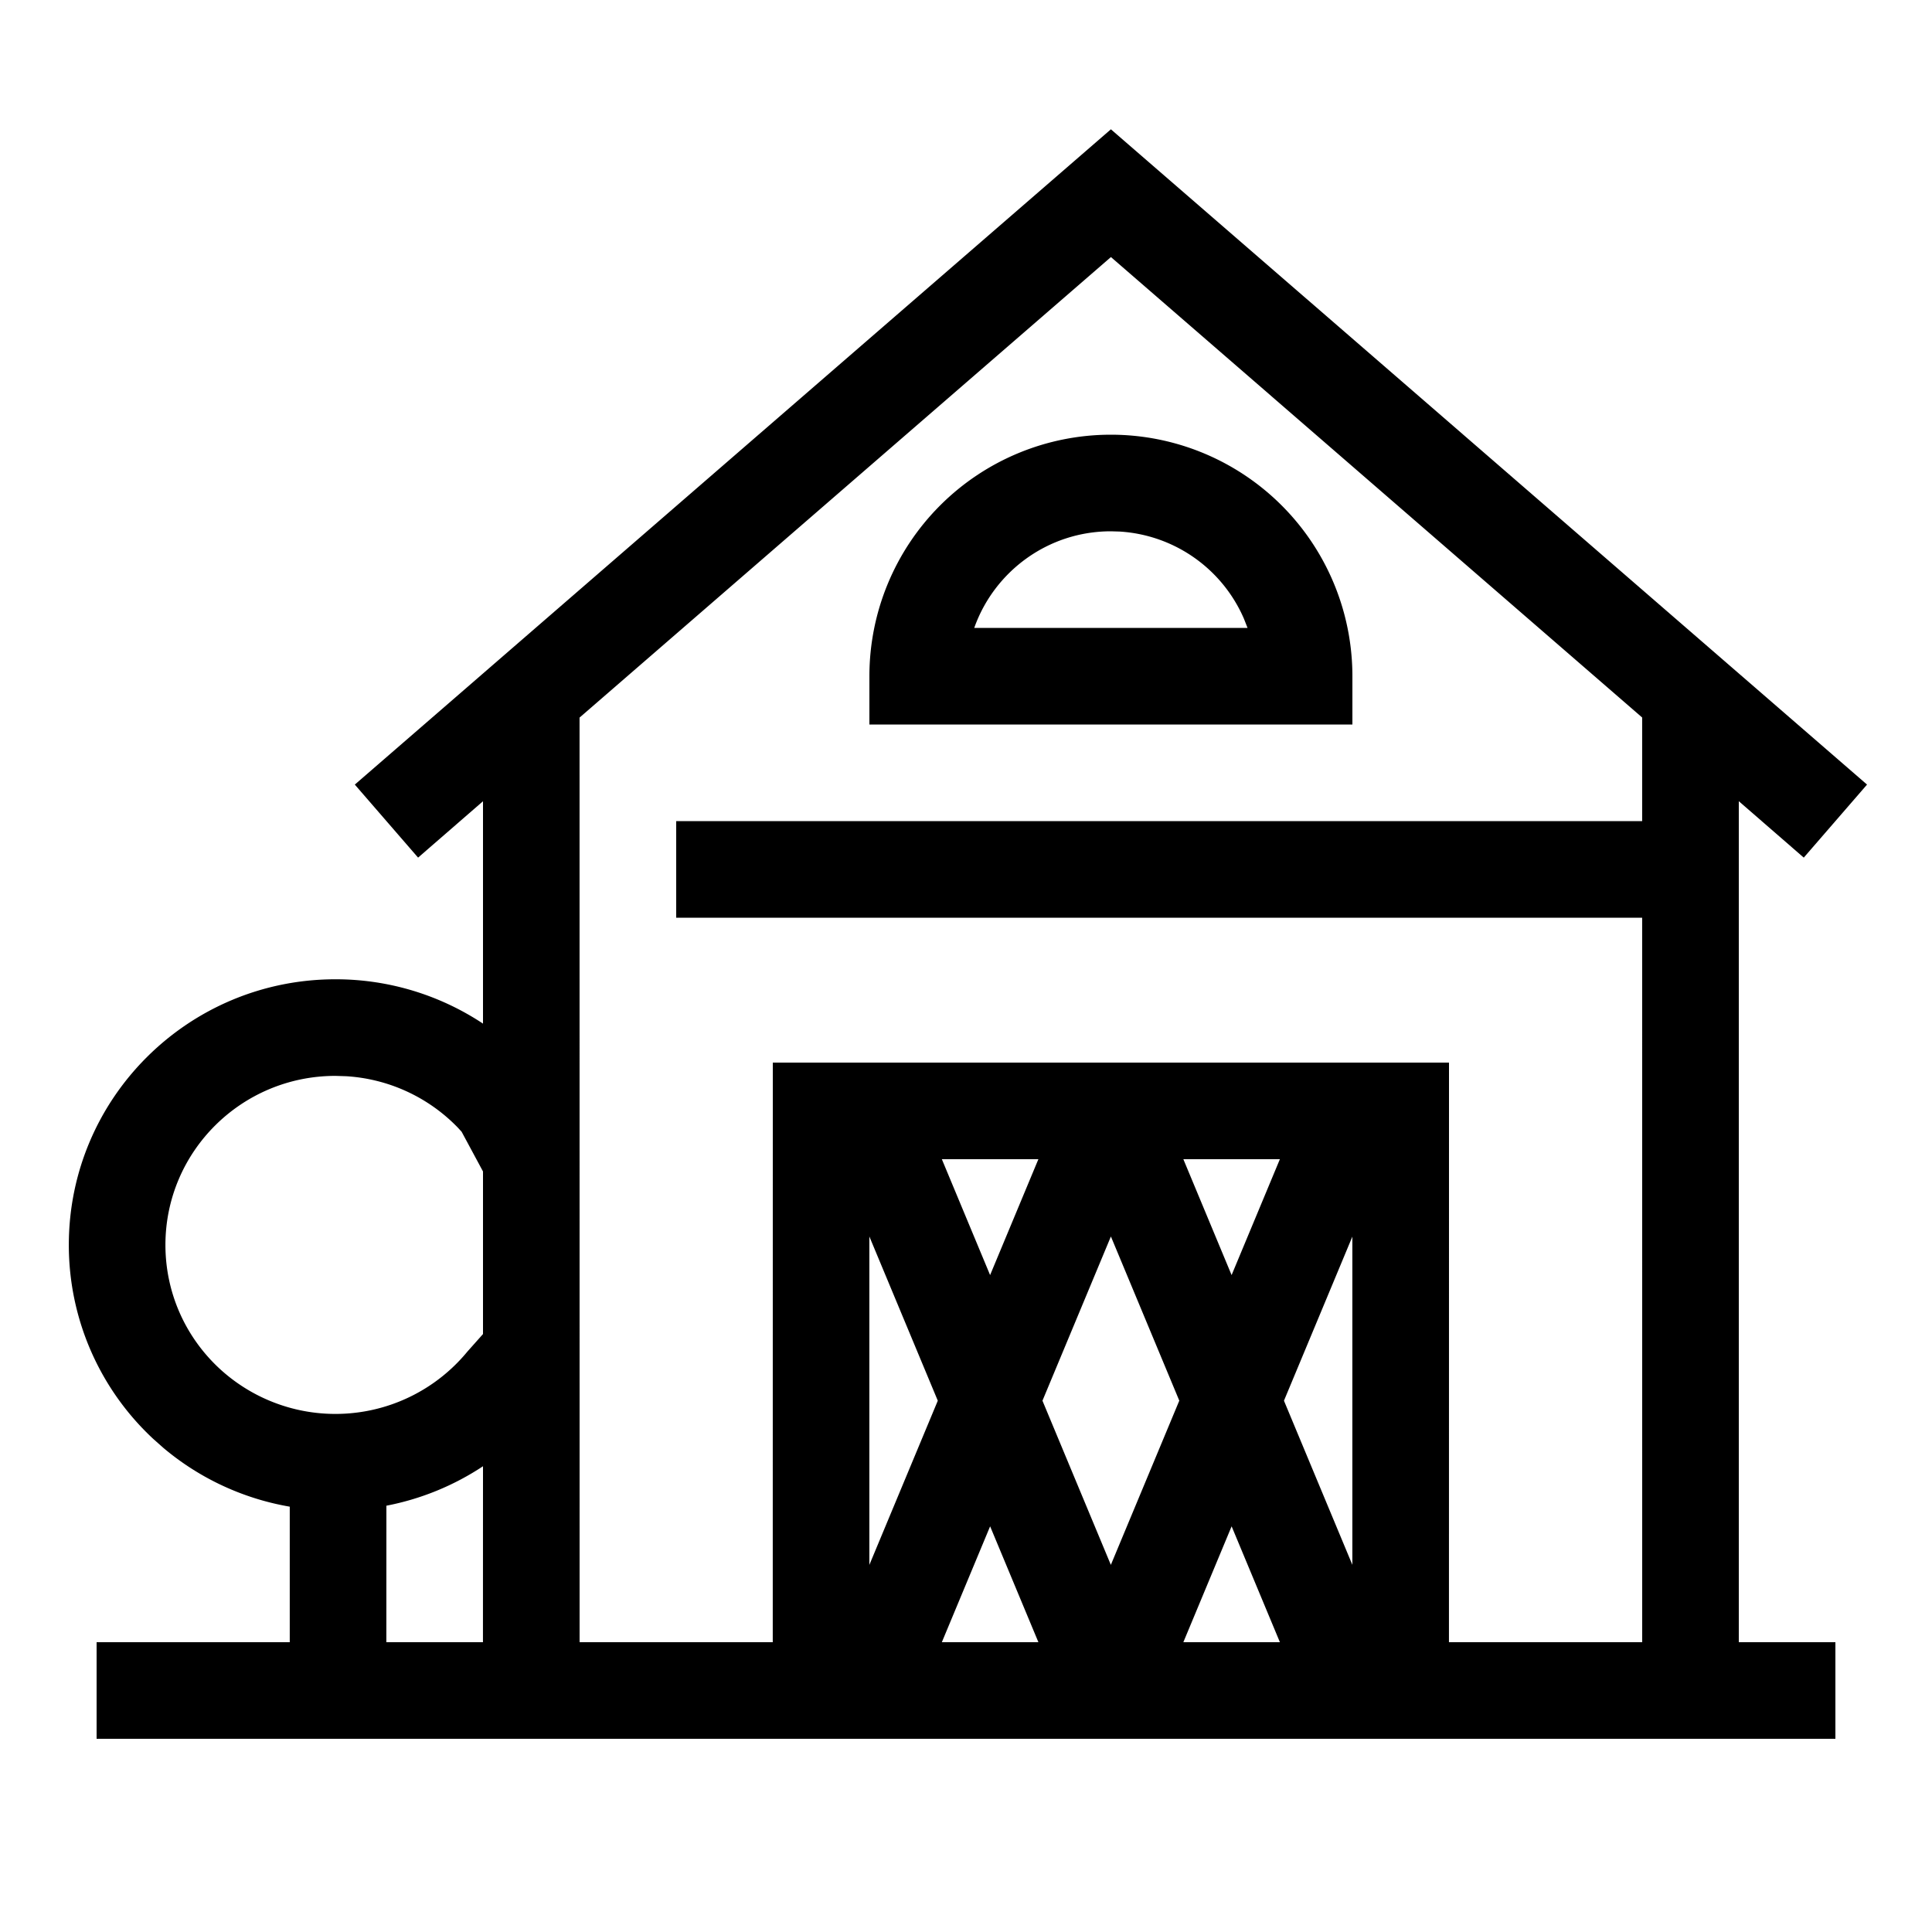 <svg width="40" height="40" xmlns="http://www.w3.org/2000/svg"><g fill="none" fill-rule="evenodd"><path d="M0 0h40v40H0z"/><path d="M23 2.677l15.655 13.567-1.31 1.512L36 16.588V34H38v2H2v-2h3.999v-2.806a5.51 5.51 0 01-2.62-1.22l-.207-.184a5.478 5.478 0 01-1.747-4.015c0-3.039 2.472-5.5 5.52-5.5a5.52 5.52 0 013.055.918L10 16.589l-1.344 1.167-1.31-1.512L23 2.677zm-13 27.68a5.51 5.51 0 01-2 .817L7.999 34h2zM23 5.323l-11.001 9.534L12 34h3.999L16 22h14l-.001 12H34l-.001-15H14v-2h19.999v-2.145L23 5.322zm2.499 26.279L24.5 34h1.999l-1-2.4zm-5 0L19.5 34h1.999l-1-2.4zm-2.5-6.002v6.8l1.417-3.4-1.417-3.4zm5.001 0L21.583 29l1.416 3.399 1.417-3.4L23 25.6zm4.999.003l-1.416 3.397 1.416 3.398v-6.795zM6.945 22.275c-1.945 0-3.52 1.568-3.52 3.5 0 .98.406 1.894 1.111 2.552a3.537 3.537 0 005.141-.344L10 27.62v-3.366l-.443-.823-.082-.089a3.513 3.513 0 00-2.307-1.06zM26.5 24H24.5l.999 2.399 1-2.4zm-5 0H19.5l.999 2.399 1-2.4zM23 9a5 5 0 015 5v1H18v-1a5 5 0 015-5zm0 2c-1.302 0-2.41.83-2.825 1.988L20.17 13h5.659l-.076-.193a3.002 3.002 0 00-2.577-1.802z" fill="currentColor" fill-rule="nonzero"/></g></svg>